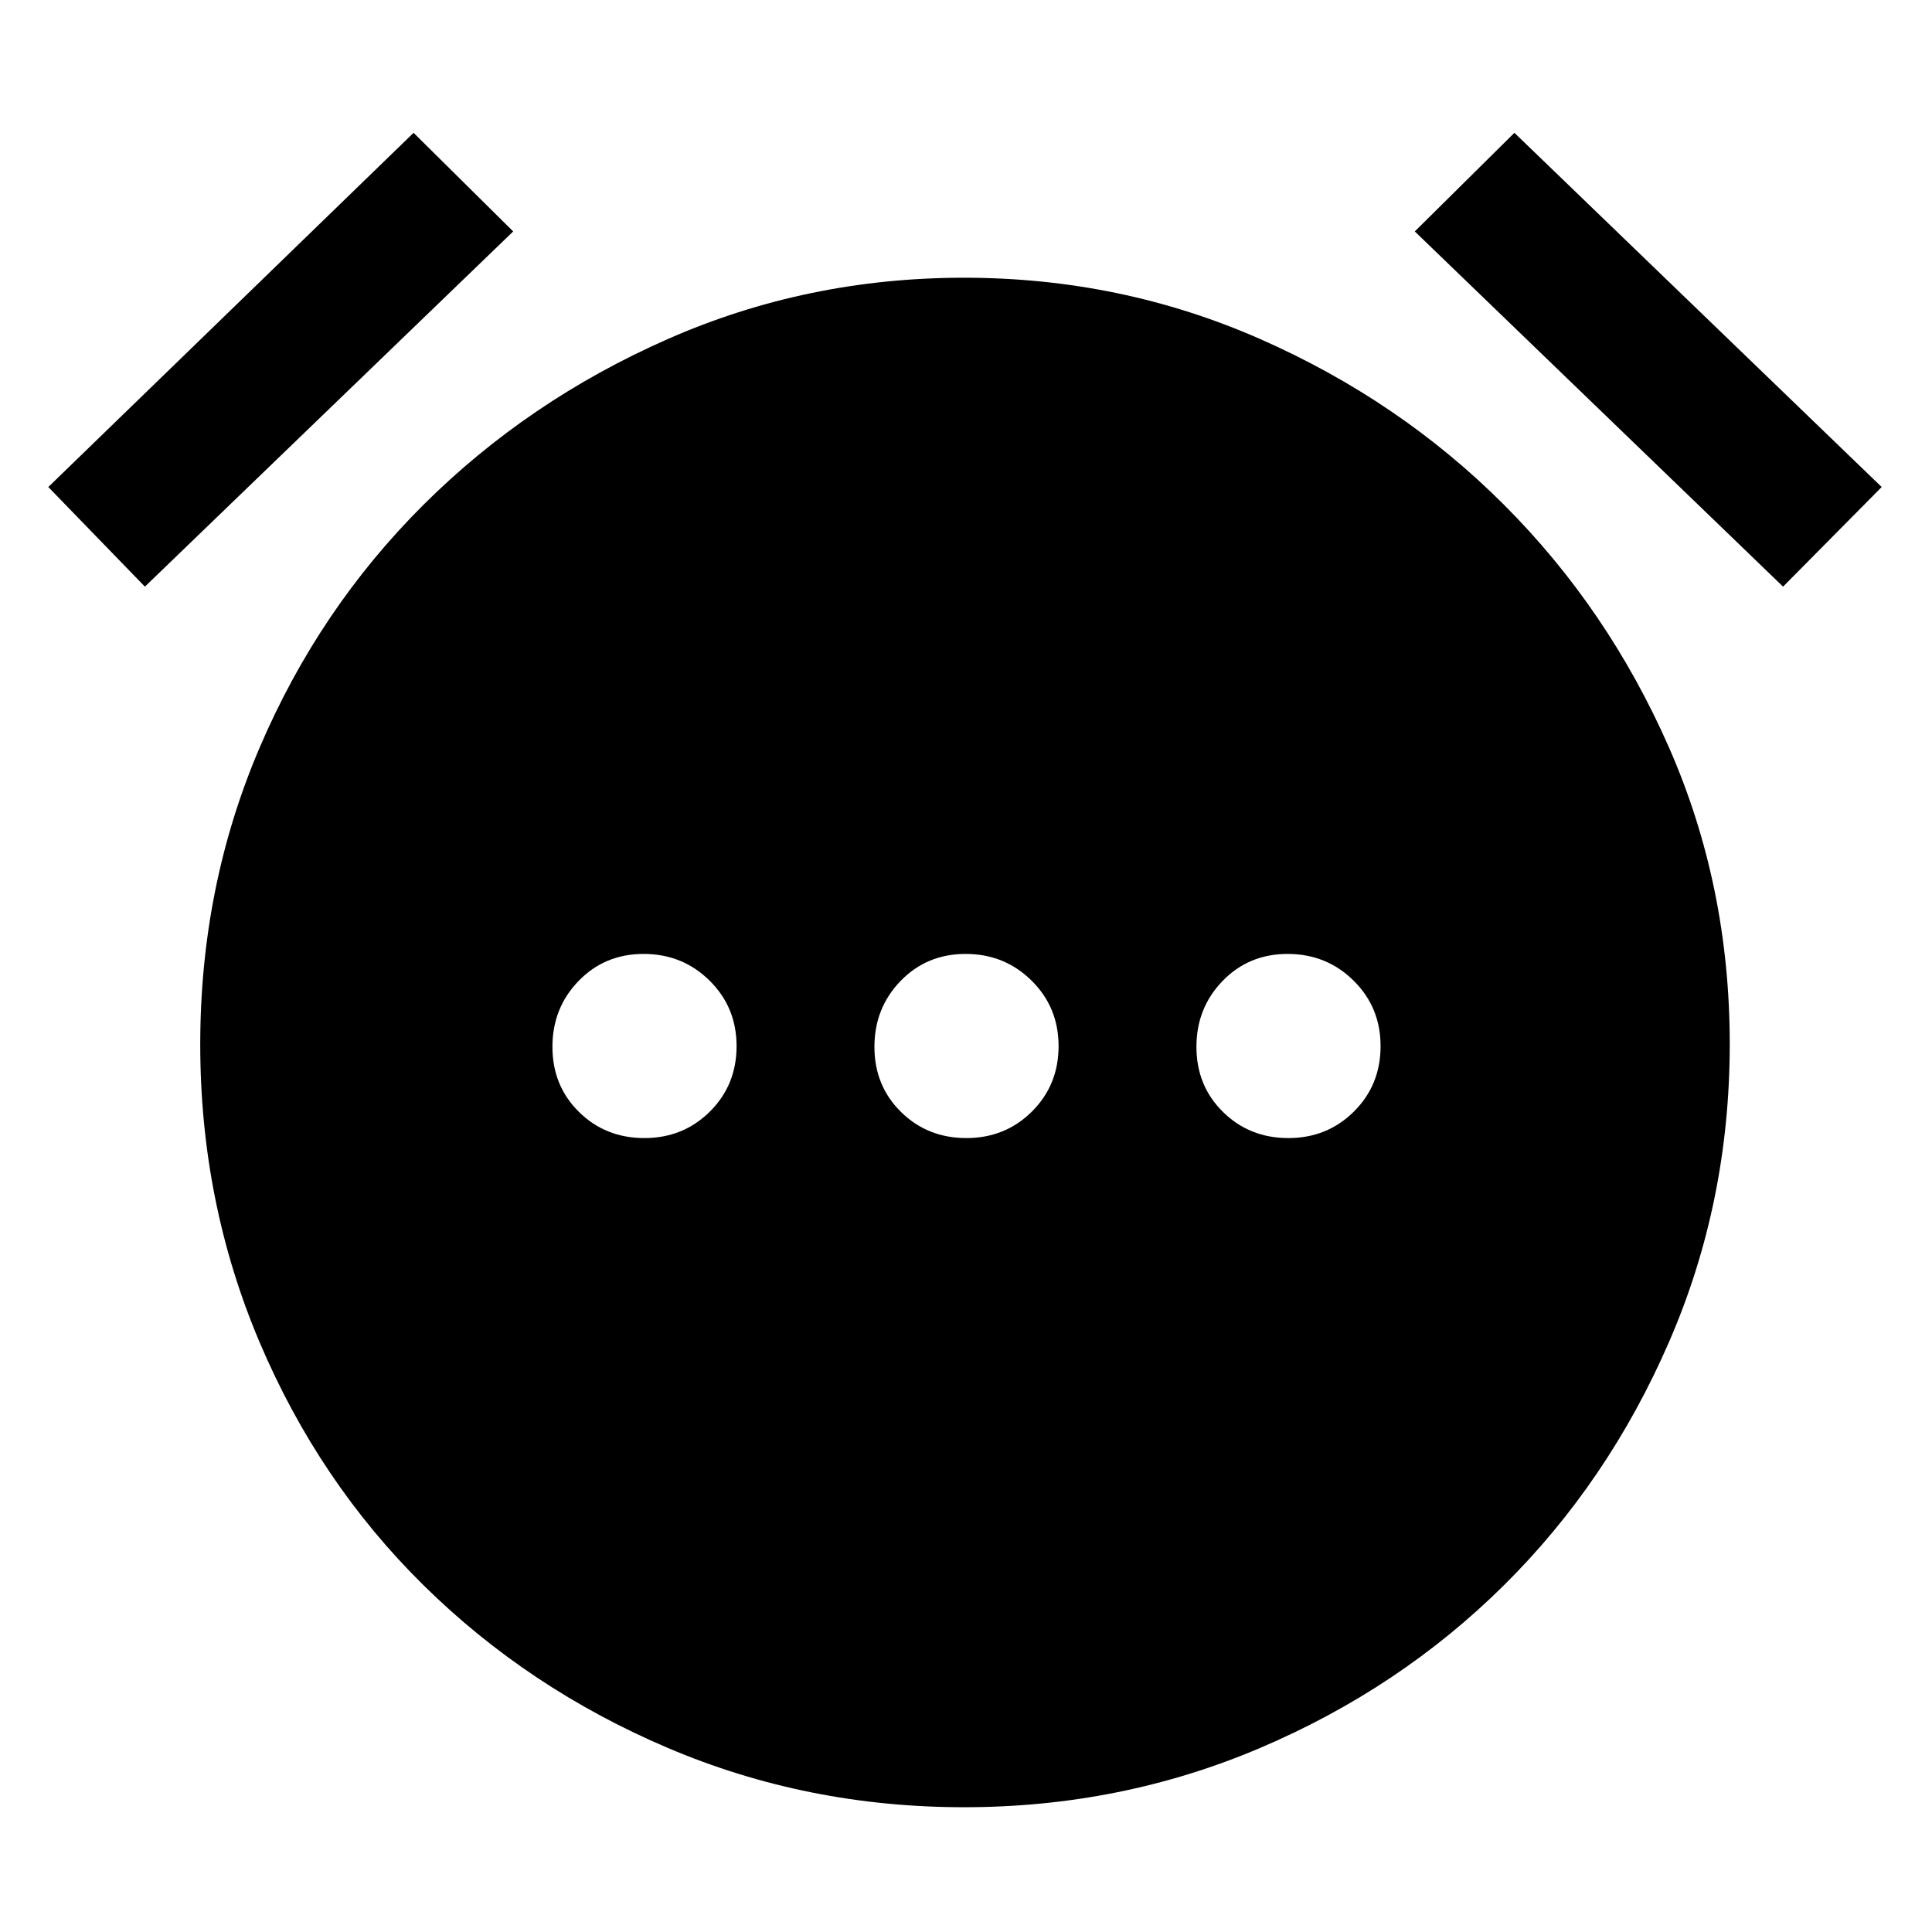 <svg xmlns="http://www.w3.org/2000/svg" height="48" viewBox="0 -960 960 960" width="48"><path d="M320.18-394.5q19.32 0 32.57-13.18Q366-420.85 366-440.18q0-19.32-13.43-32.57Q339.15-486 319.82-486q-19.32 0-32.32 13.43-13 13.42-13 32.75 0 19.32 13.18 32.32 13.17 13 32.5 13Zm160 0q19.32 0 32.57-13.18Q526-420.85 526-440.18q0-19.32-13.43-32.57Q499.15-486 479.82-486q-19.32 0-32.32 13.43-13 13.42-13 32.75 0 19.32 13.18 32.32 13.17 13 32.5 13Zm160 0q19.32 0 32.57-13.18Q686-420.85 686-440.18q0-19.32-13.43-32.57Q659.15-486 639.82-486q-19.32 0-32.32 13.43-13 13.42-13 32.75 0 19.32 13.18 32.32 13.17 13 32.5 13ZM479-62q-78 0-147.25-29.5T210.5-172.25q-52-51.25-81.5-120.78-29.5-69.54-29.5-148 0-78.47 29.5-147.47t81.5-120.75q52-51.75 121.25-82.25T479-822q78 0 147.25 30.5t121 82.25q51.75 51.75 82 120.52 30.25 68.76 30.25 147.5 0 78.73-30.25 148.23-30.25 69.5-82 120.75t-121 80.75Q557-62 479-62ZM205.5-894l49.5 49L72-668.5 24-718l181.5-176Zm547 0L935-718l-49 49.5L703-845l49.5-49Z"/></svg>